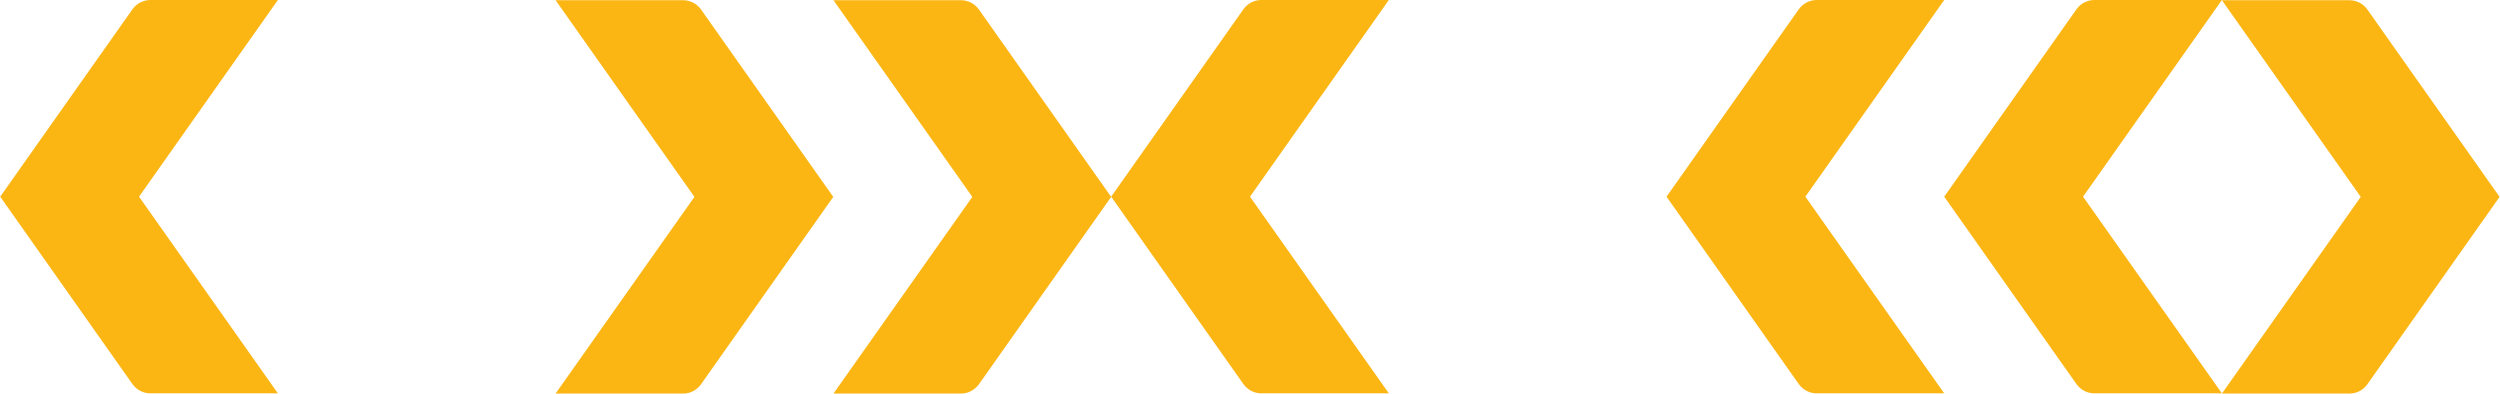 <svg width="1219" height="192" viewBox="0 0 1219 192" fill="none" xmlns="http://www.w3.org/2000/svg">
<path d="M73.3 0H135.5L67.8 95.9L135.5 191.8H73.3C69.9 191.8 66.6 190.1 64.6 187.3L0.1 95.9L64.6 4.5C66.6 1.7 69.9 0 73.3 0Z" fill="#FCB614"/>
<path d="M615 0H677.2L609.5 95.9L677.2 191.8H615C611.6 191.8 608.3 190.1 606.3 187.3L541.8 95.9L606.3 4.5C608.3 1.7 611.5 0 615 0Z" fill="#FCB614"/>
<path d="M468.6 191.9H406.4L474.1 96L406.4 0.1H468.6C472 0.1 475.3 1.8 477.3 4.6L541.8 96L477.3 187.4C475.2 190.2 472 191.9 468.6 191.9Z" fill="#FCB614"/>
<path d="M333.1 191.9H270.9L338.6 96L270.9 0.1H333.1C336.5 0.1 339.8 1.8 341.8 4.6L406.3 96L341.8 187.4C339.8 190.2 336.6 191.9 333.1 191.9Z" fill="#FCB614"/>
<path d="M1021.2 0H1083.4L1015.7 95.9L1083.4 191.8H1021.2C1017.8 191.8 1014.5 190.1 1012.5 187.3L948 95.9L1012.5 4.5C1014.5 1.7 1017.8 0 1021.2 0Z" fill="#FCB614"/>
<path d="M885.8 0H948L880.3 95.9L948 191.8H885.8C882.4 191.8 879.1 190.1 877.1 187.3L812.6 95.9L877.1 4.5C879.1 1.7 882.4 0 885.8 0Z" fill="#FCB614"/>
<path d="M1145.6 191.9H1083.4L1151.1 96L1083.4 0.1H1145.6C1149 0.1 1152.3 1.8 1154.3 4.6L1218.8 96L1154.3 187.4C1152.3 190.2 1149.1 191.9 1145.6 191.9Z" fill="#FCB614"/>
</svg>
